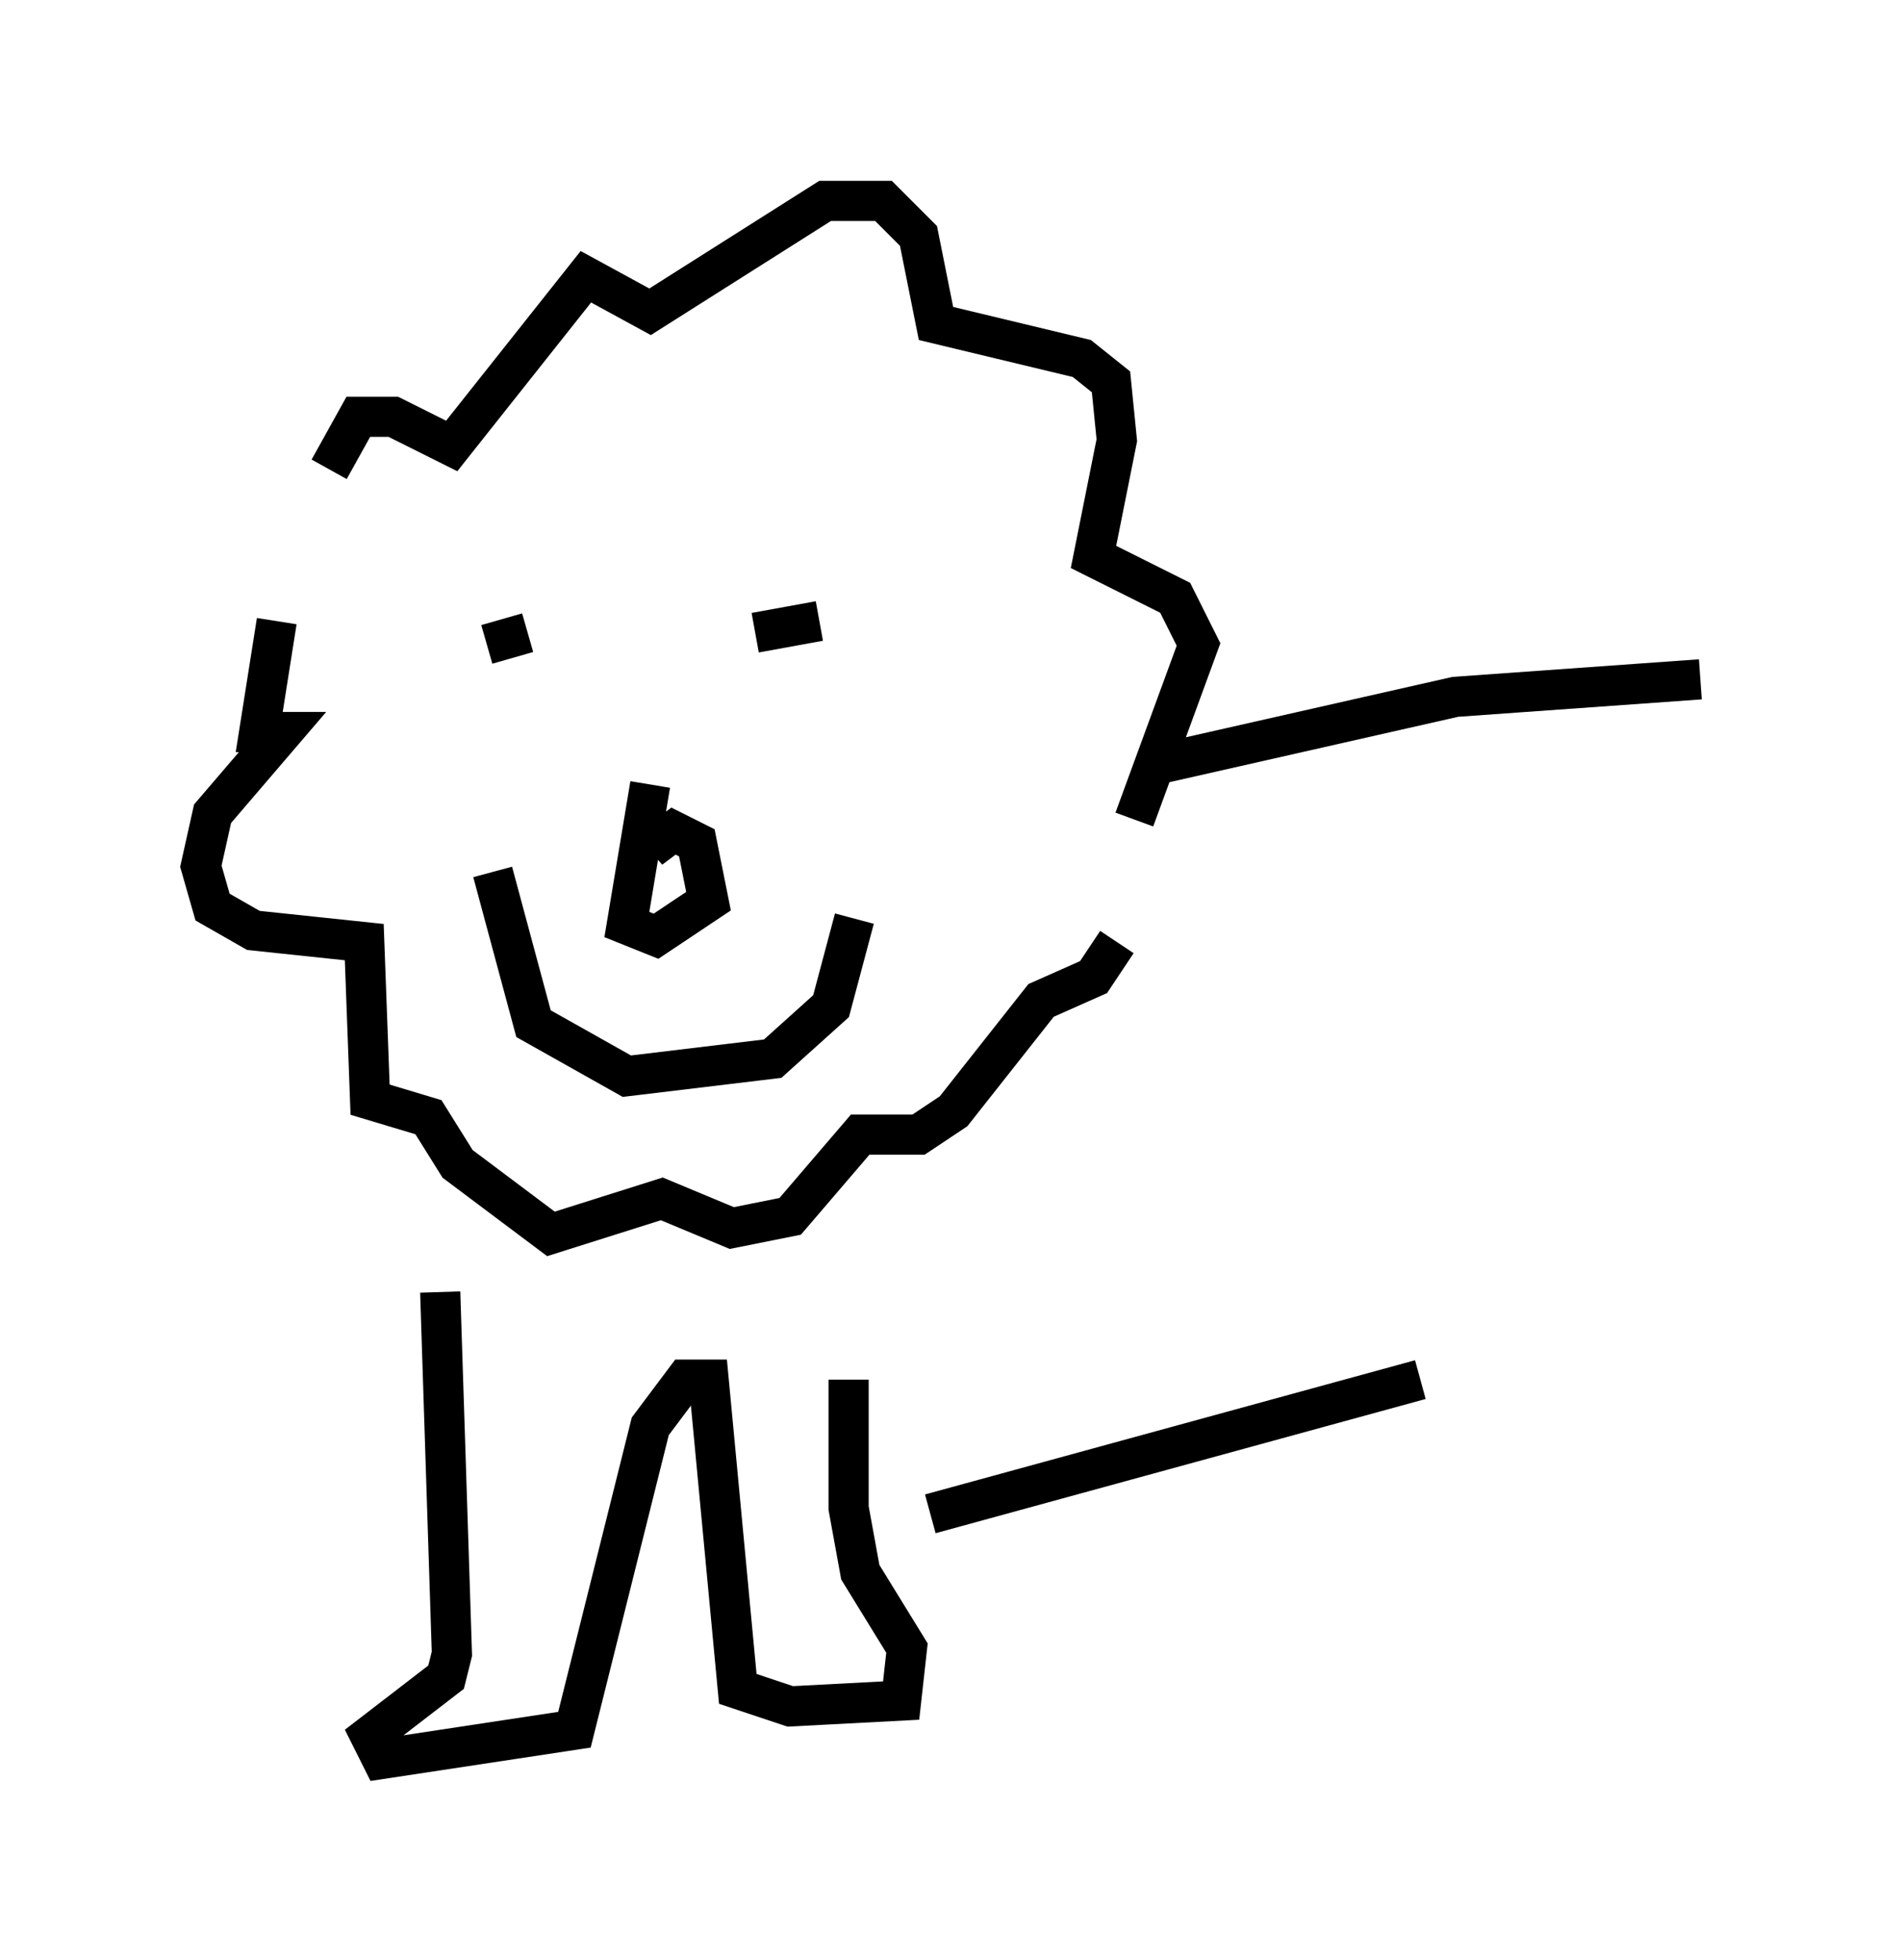 <?xml version="1.0" encoding="utf-8" ?>
<svg baseProfile="full" height="48.782" version="1.1" width="47.33" xmlns="http://www.w3.org/2000/svg" xmlns:ev="http://www.w3.org/2001/xml-events" xmlns:xlink="http://www.w3.org/1999/xlink"><defs /><rect fill="white" height="48.782" width="47.33" x="0" y="0" /><path d="M8.05, 12.989 m0.145, -1.307 l0.726, -1.307 0.872, 0.0 l1.453, 0.726 3.341, -4.212 l1.598, 0.872 4.358, -2.76 l1.453, 0.0 0.872, 0.872 l0.436, 2.179 3.631, 0.872 l0.726, 0.581 0.145, 1.453 l-0.581, 2.905 2.034, 1.017 l0.581, 1.162 -1.598, 4.358 m-21.352, -4.939 l-0.436, 2.76 0.581, 0.0 l-1.743, 2.034 -0.291, 1.307 l0.291, 1.017 1.017, 0.581 l2.76, 0.291 0.145, 3.922 l1.453, 0.436 0.726, 1.162 l2.324, 1.743 2.76, -0.872 l1.743, 0.726 1.453, -0.291 l1.743, -2.034 1.453, 0.0 l0.872, -0.581 2.179, -2.76 l1.307, -0.581 0.581, -0.872 m-11.62, -3.922 l-0.581, 3.486 0.726, 0.291 l1.307, -0.872 -0.291, -1.453 l-0.581, -0.291 -0.581, 0.436 l0.436, -0.436 m-4.503, -4.648 l1.017, -0.291 m5.665, 0.0 l1.598, -0.291 m-8.134, 6.246 l1.017, 3.777 2.324, 1.307 l3.631, -0.436 1.453, -1.307 l0.581, -2.179 m7.263, -3.777 l7.698, -1.743 6.101, -0.436 m-31.374, 15.251 l0.291, 9.006 -0.145, 0.581 l-1.888, 1.453 0.291, 0.581 l4.793, -0.726 1.888, -7.553 l0.872, -1.162 0.581, 0.0 l0.726, 7.698 1.307, 0.436 l2.76, -0.145 0.145, -1.307 l-1.162, -1.888 -0.291, -1.598 l0.0, -3.196 m2.034, 3.341 l12.201, -3.341 " fill="none" stroke="black" stroke-width="1" /></svg>